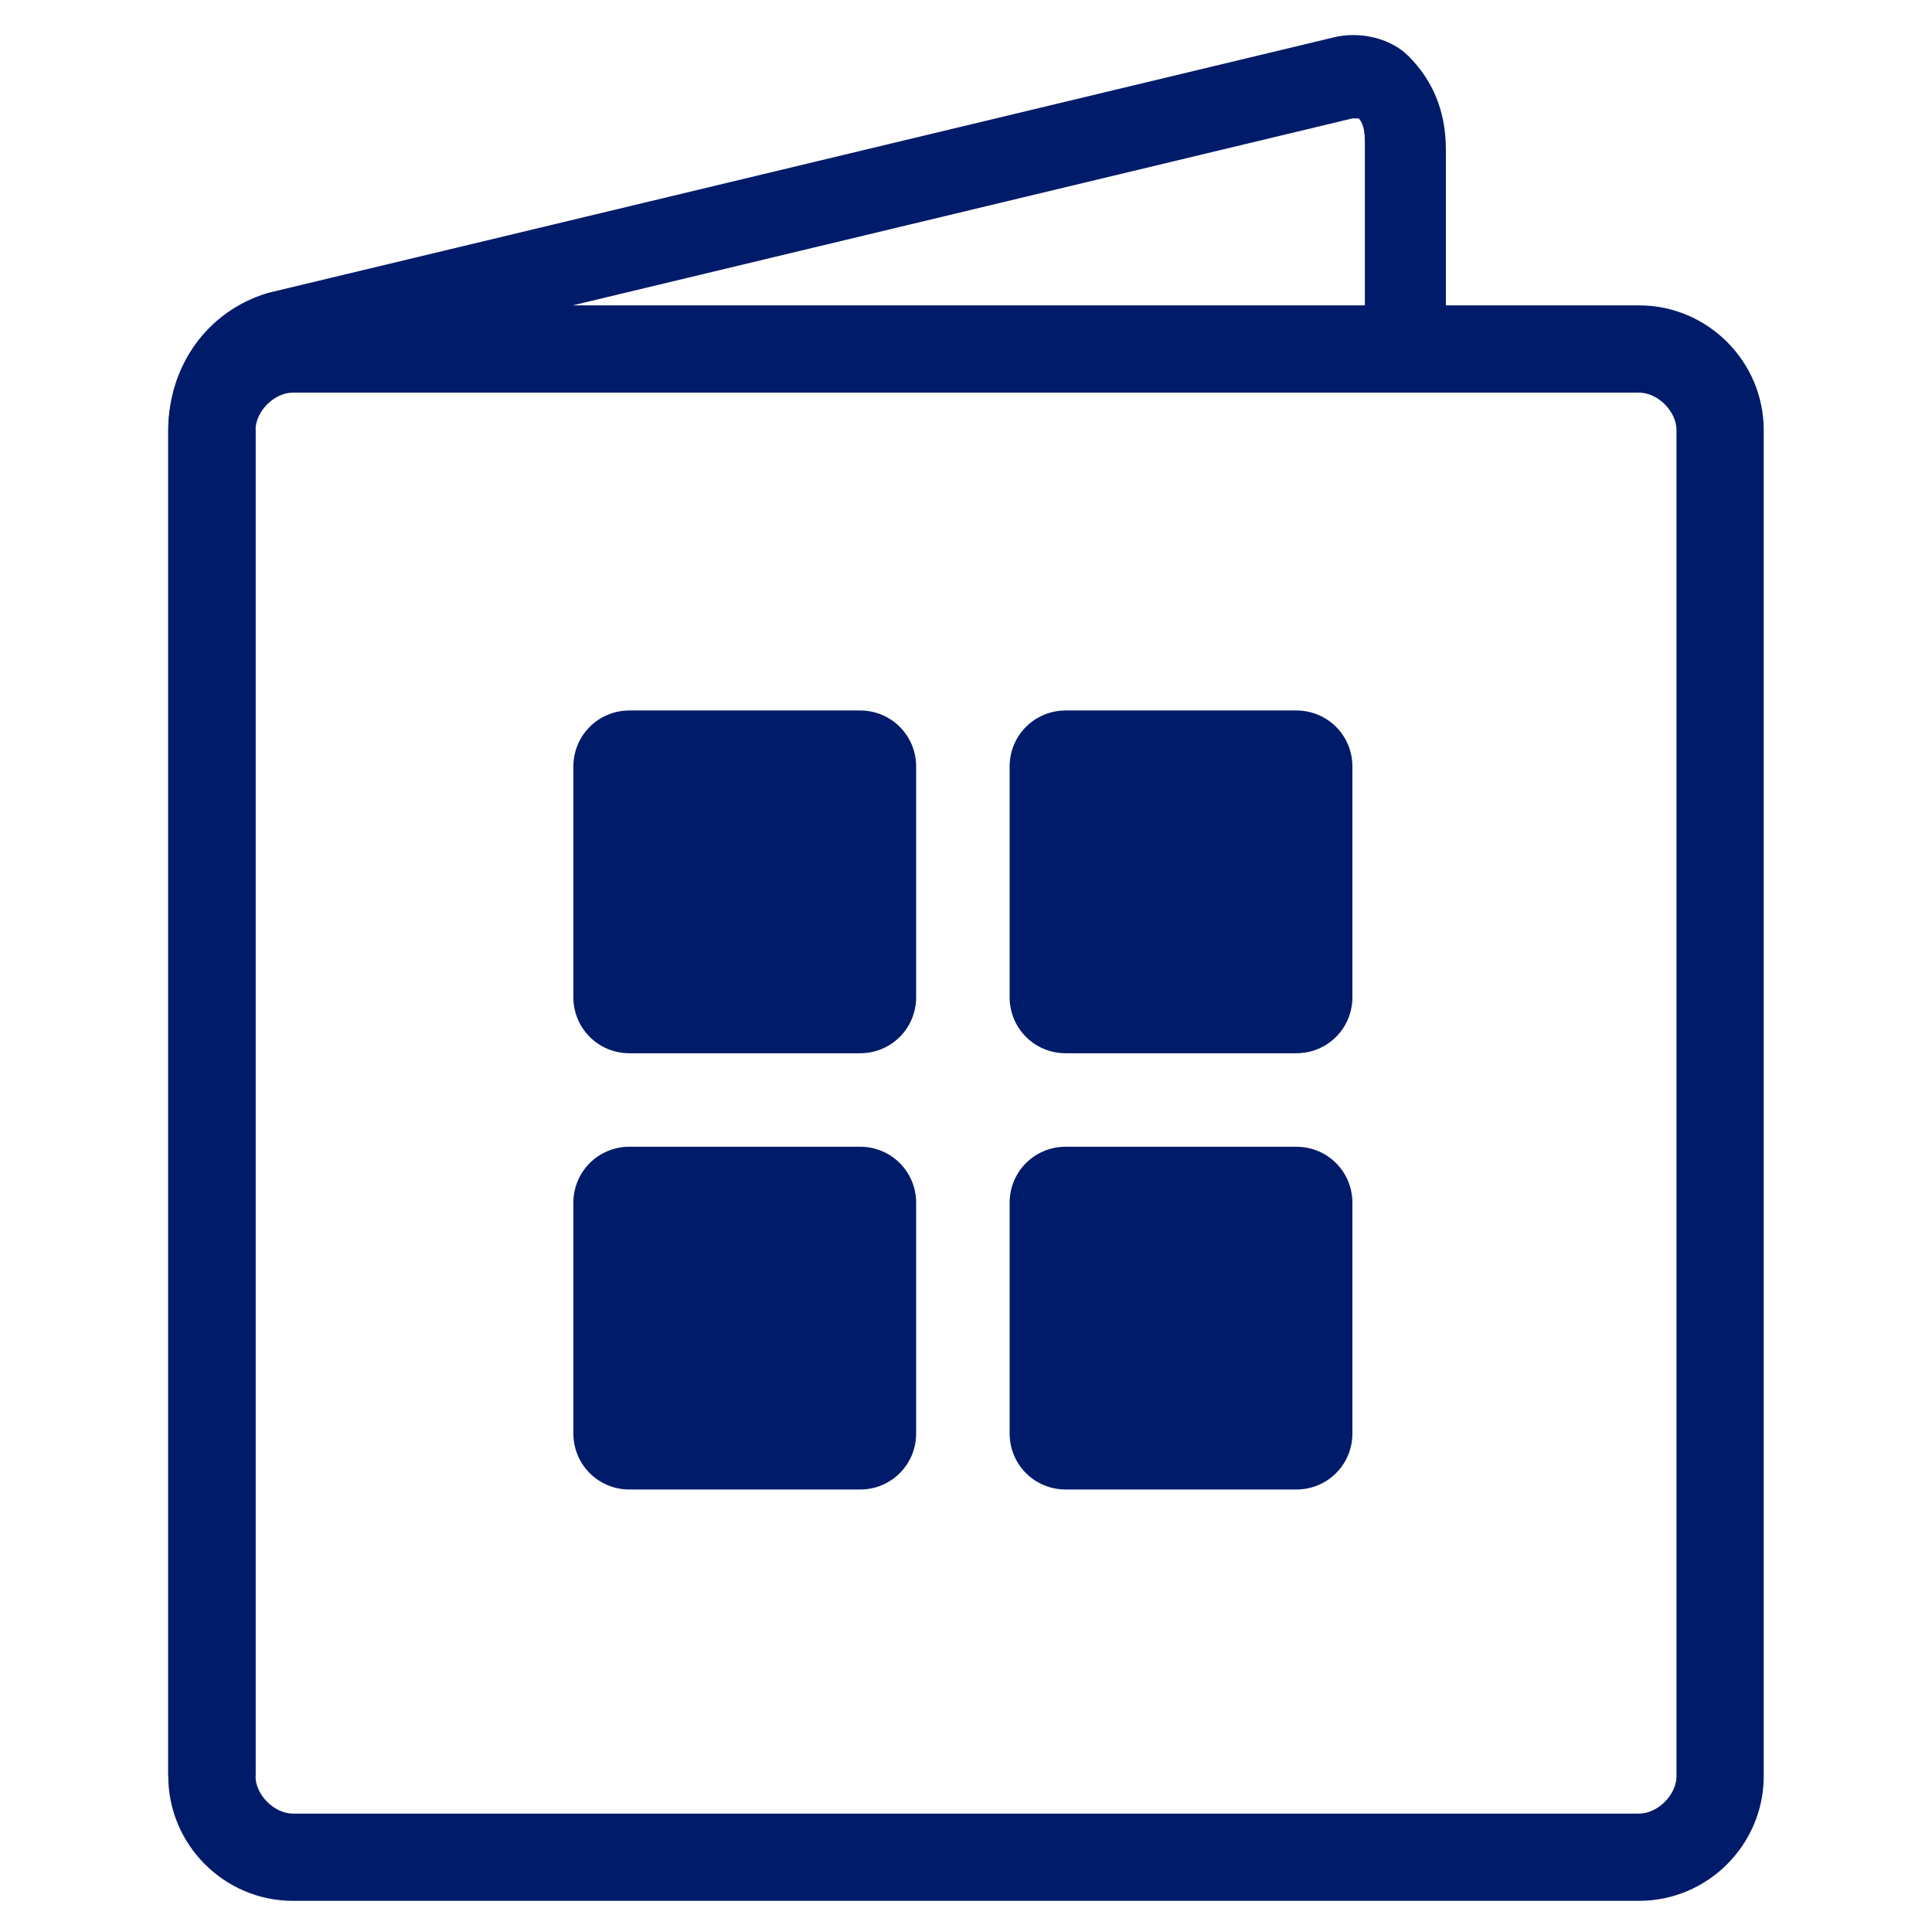 <svg width="31" height="31" viewBox="0 0 31 31" fill="none" xmlns="http://www.w3.org/2000/svg">
<g id="Capa_1">
<g id="Group">
<path id="Vector" d="M26.3 30.5H4.7C3.6 30.5 2.7 29.6 2.7 28.5V6.9C2.7 5.8 3.6 4.9 4.7 4.9H26.3C27.4 4.9 28.3 5.8 28.3 6.9V28.5C28.3 29.6 27.4 30.5 26.3 30.5ZM4.7 6.3C4.4 6.3 4.1 6.6 4.1 6.9V28.5C4.1 28.8 4.4 29.1 4.7 29.1H26.3C26.6 29.1 26.9 28.8 26.9 28.5V6.9C26.9 6.6 26.6 6.3 26.3 6.3H4.7Z" fill="#001B69"/>
<path id="Vector_2" d="M4.1 28.5H2.7V6.9C2.7 5.9 3.3 5 4.3 4.7L21.4 0.6C21.8 0.5 22.3 0.6 22.6 0.9C23 1.3 23.2 1.8 23.2 2.4V5.7H21.9V2.3C21.9 2.2 21.9 2 21.8 1.9C21.8 1.9 21.8 1.9 21.7 1.9L4.6 6C4.3 6.2 4 6.5 4.1 6.9V28.5Z" fill="#001B69"/>
<path id="Vector_3" d="M10.1 11.4H13.8C14.3 11.4 14.7 11.8 14.7 12.3V16C14.7 16.5 14.3 16.9 13.8 16.9H10.1C9.6 16.9 9.2 16.5 9.2 16V12.3C9.2 11.8 9.6 11.4 10.1 11.4Z" fill="#001B69"/>
<path id="Vector_4" d="M17.1 11.4H20.8C21.3 11.4 21.7 11.8 21.7 12.3V16C21.7 16.5 21.3 16.9 20.8 16.9H17.1C16.6 16.9 16.2 16.5 16.2 16V12.3C16.2 11.8 16.6 11.4 17.1 11.4Z" fill="#001B69"/>
<path id="Vector_5" d="M10.1 18.4H13.8C14.3 18.4 14.7 18.8 14.7 19.3V23C14.7 23.5 14.3 23.9 13.8 23.9H10.1C9.6 23.9 9.2 23.5 9.2 23V19.3C9.2 18.8 9.6 18.4 10.1 18.4Z" fill="#001B69"/>
<path id="Vector_6" d="M17.1 18.4H20.8C21.3 18.4 21.7 18.8 21.7 19.3V23C21.7 23.5 21.3 23.9 20.8 23.9H17.1C16.6 23.9 16.2 23.5 16.2 23V19.3C16.2 18.8 16.6 18.4 17.1 18.4Z" fill="#001B69"/>
</g>
</g>
</svg>
